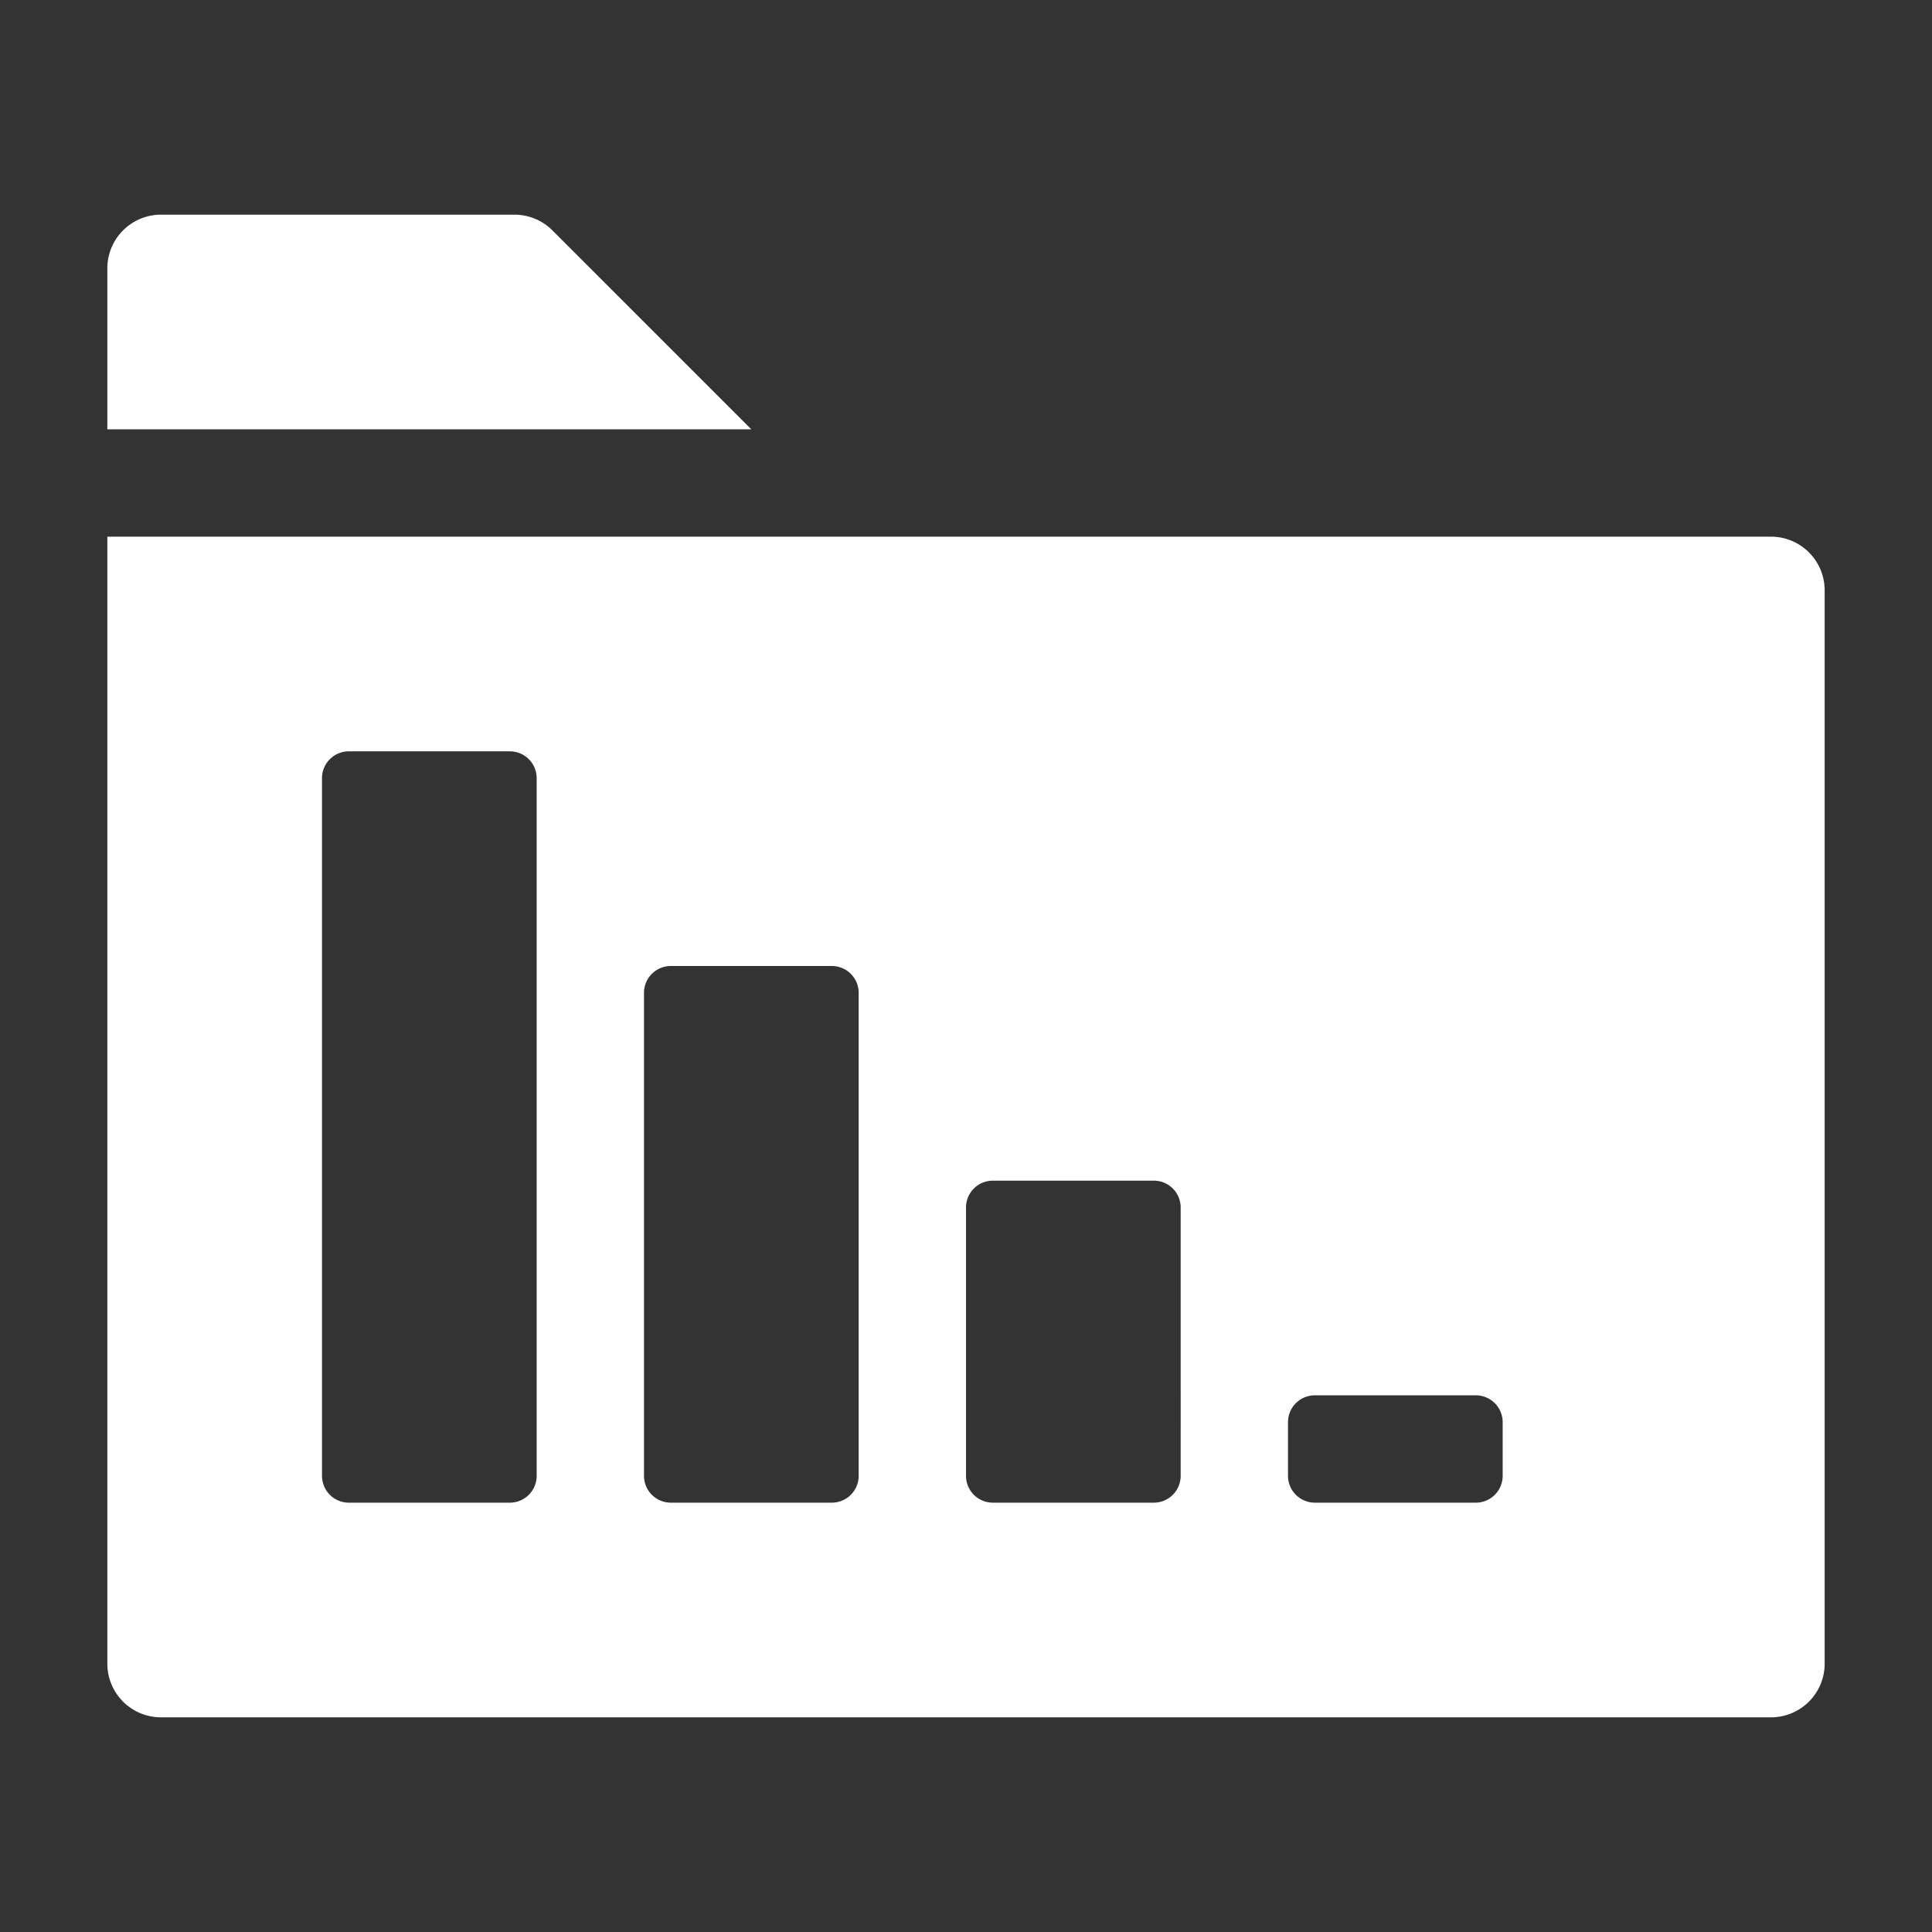<svg xmlns="http://www.w3.org/2000/svg" height="18" viewBox="0 0 18 18" width="18">
  <rect x="0" y="0" width="18" height="18" fill="#333333" stroke="none"/>
  <defs>
    <style>
      .a {
        fill: #ffffff;
      }
    </style>
  </defs>
  <title>S Project 18 N</title>
  <rect id="Canvas" fill="#ff13dc" opacity="0" width="18" height="18" /><path class="a" d="M7,4H1V2.5A.5.5,0,0,1,1.5,2H4.793a.5.5,0,0,1,.353.146Z" />
  <path class="a" d="M16.5,5H1V15.5a.5.5,0,0,0,.5.5h15a.5.5,0,0,0,.5-.5V5.5A.5.5,0,0,0,16.5,5ZM5,13.75a.25.25,0,0,1-.25.25H3.25A.25.25,0,0,1,3,13.75V7.25A.25.25,0,0,1,3.25,7h1.5A.25.25,0,0,1,5,7.25Zm3,0a.25.25,0,0,1-.25.25H6.25A.25.25,0,0,1,6,13.75V9.25A.25.25,0,0,1,6.25,9h1.5A.25.25,0,0,1,8,9.25Zm3,0a.25.25,0,0,1-.25.25H9.25A.25.25,0,0,1,9,13.75v-2.5A.25.25,0,0,1,9.25,11h1.5a.25.25,0,0,1,.25.25Zm3,0a.25.25,0,0,1-.25.25h-1.5a.25.25,0,0,1-.25-.25v-.5a.25.25,0,0,1,.25-.25h1.5a.25.25,0,0,1,.25.25Z" />
</svg>